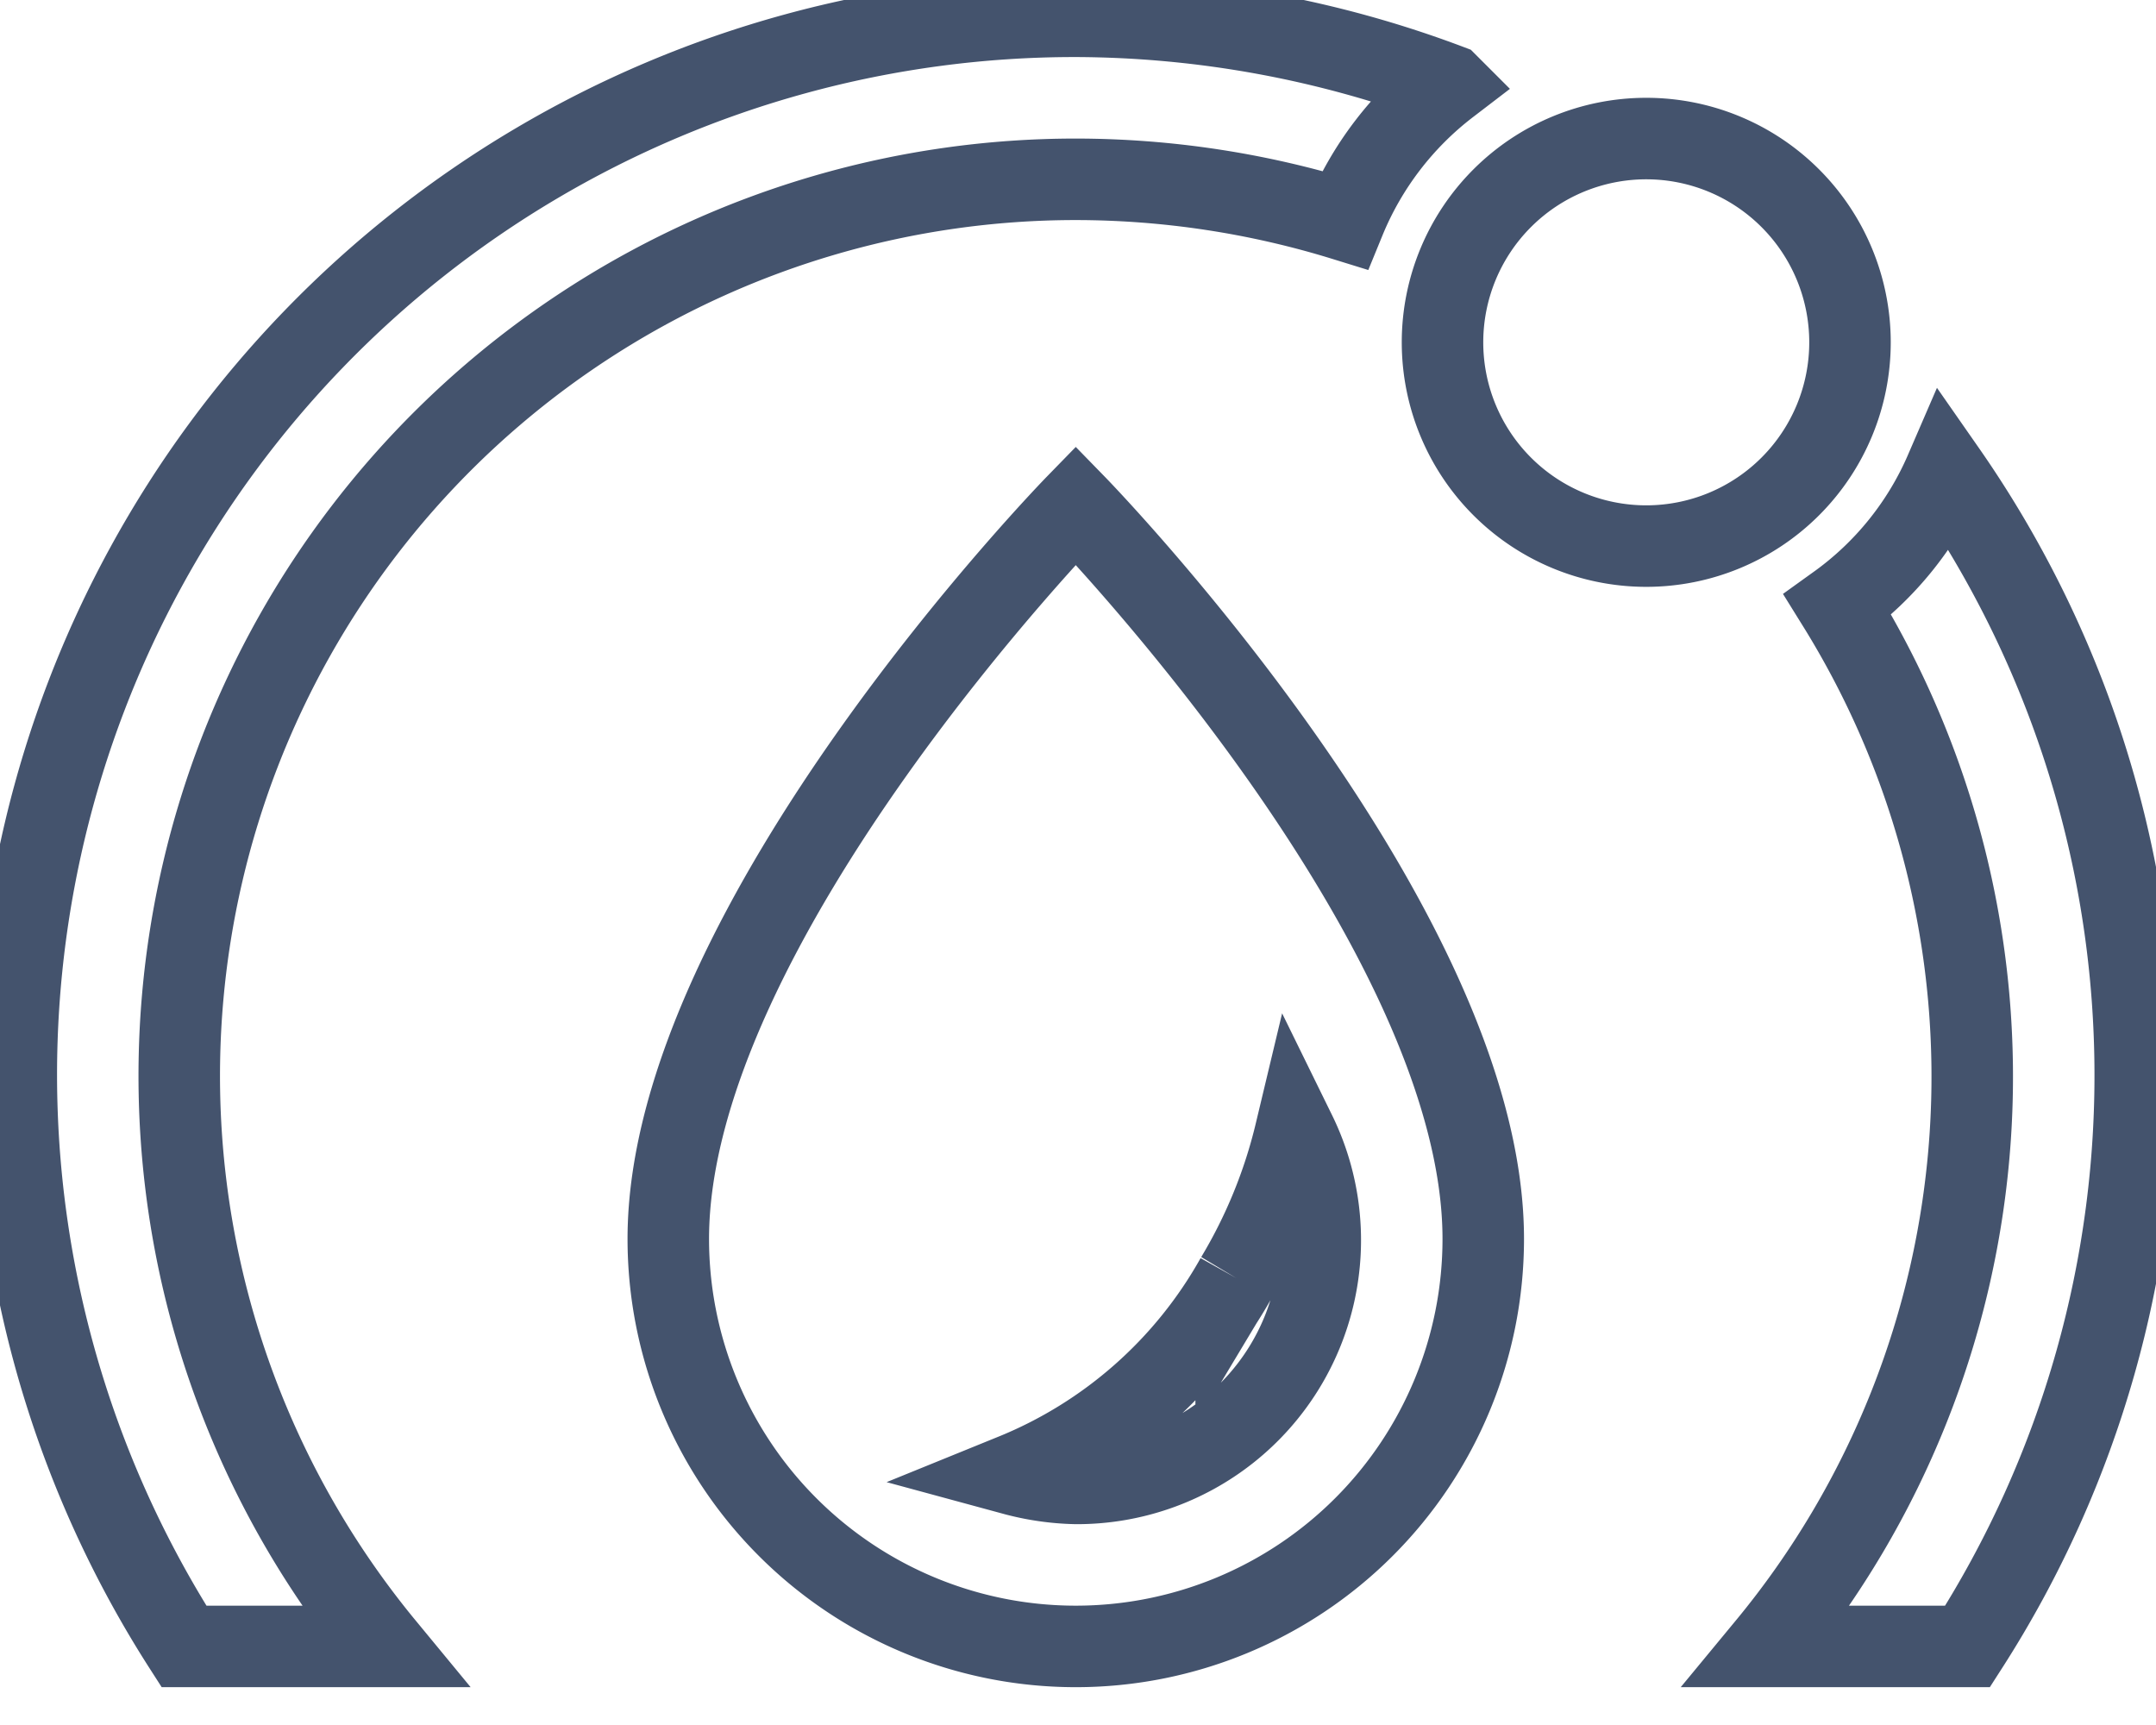 <svg data-v-9833e8b2="" version="1.1" xmlns="http://www.w3.org/2000/svg" xmlns:xlink="http://www.w3.org/1999/xlink" width="25" height="20"><g data-v-9833e8b2=""><path data-v-9833e8b2="" transform="scale(0.189)" fill="none" stroke="rgba(68, 83, 109, 1)" paint-order="fill stroke markers" d="m66.001,31s25,25.65 25,45a25,25 0 0 1 -50,0c0,-19.35 25,-45 25,-45zm9.84,47.4a31.545,31.545 0 0 0 3.635,-8.9a14.925,14.925 0 0 1 -13.475,21.5a15.85,15.85 0 0 1 -3.805,-0.55a27.5,27.5 0 0 0 13.645,-12.05zm44.875,22.6l-12.29,0a54.87,54.87 0 0 0 4.32,-63.9a19.75,19.75 0 0 0 6.605,-8.2a64.8,64.8 0 0 1 1.365,72.1zm-19.715,-67.5a12.5,12.5 0 1 1 0,-25a12.5,12.5 0 0 1 0,25zm-18.5,-20a56,56 0 0 0 -16.5,-2.5a55,55 0 0 0 -42.43,90l-12.285,0a64.93,64.93 0 0 1 54.715,-100c7.805,0.025 15.55,1.45 22.85,4.2a20,20 0 0 0 -6.35,8.3z" stroke-width="5" stroke-miterlimit="10" stroke-dasharray=""></path></g></svg>
